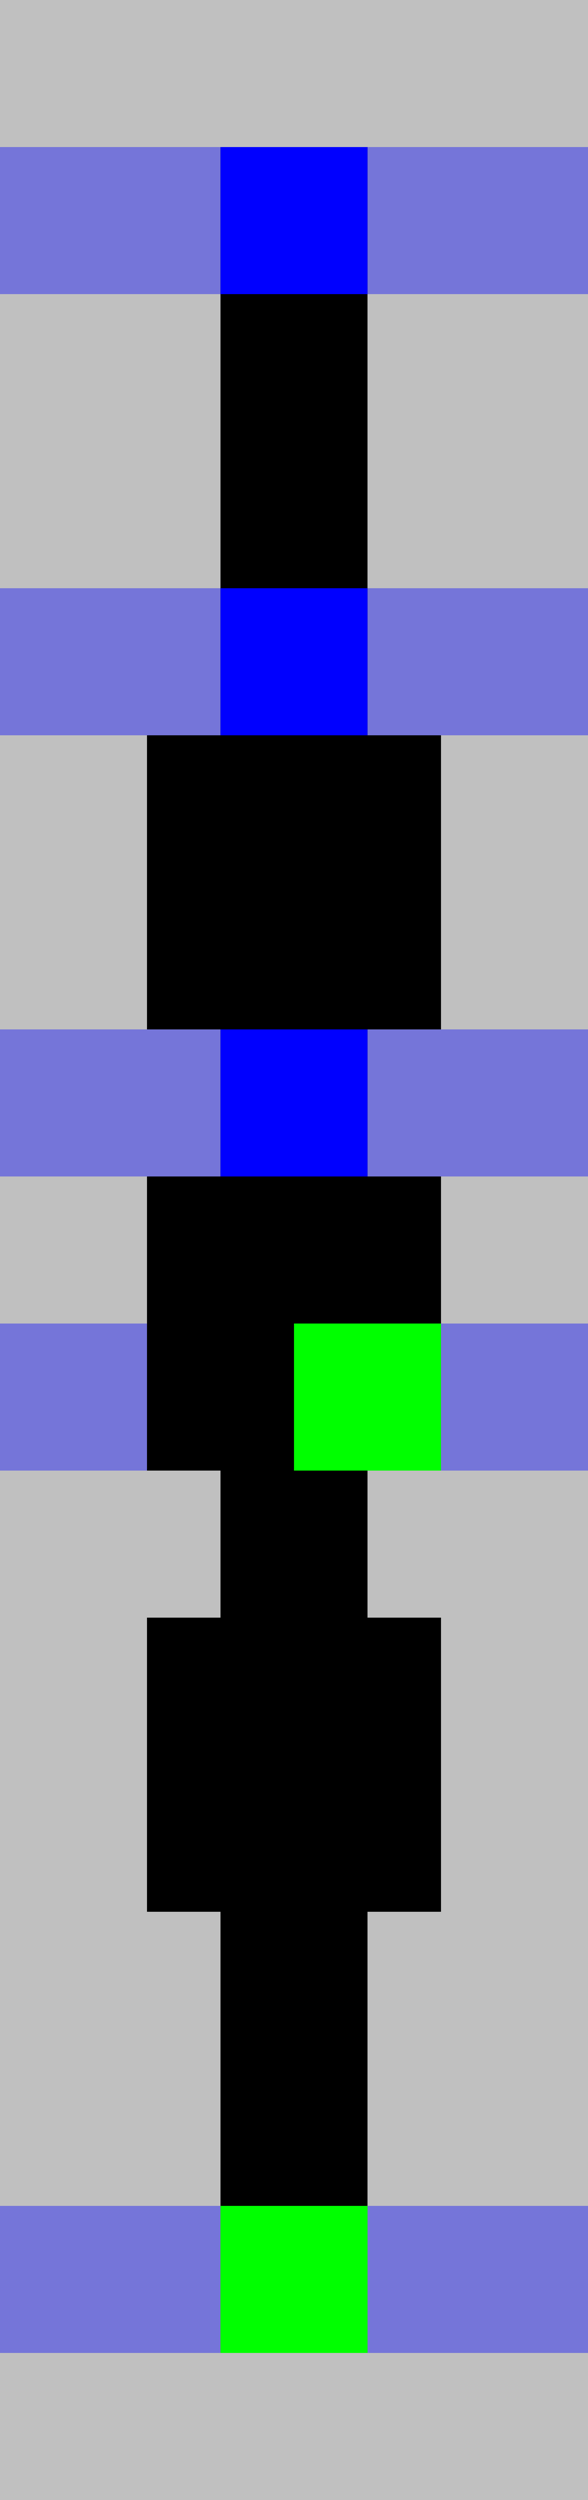 <?xml version="1.0"?>
<!DOCTYPE svg PUBLIC '-//W3C//DTD SVG 1.0//EN'
          'http://www.w3.org/TR/2001/REC-SVG-20010904/DTD/svg10.dtd'>
<svg fill-opacity="1" xmlns:xlink="http://www.w3.org/1999/xlink" color-rendering="auto" color-interpolation="auto" text-rendering="auto" stroke="black" stroke-linecap="square" width="8" stroke-miterlimit="10" shape-rendering="auto" stroke-opacity="1" fill="black" stroke-dasharray="none" font-weight="normal" stroke-width="1" height="34" xmlns="http://www.w3.org/2000/svg" font-family="'Dialog'" font-style="normal" stroke-linejoin="miter" font-size="12px" stroke-dashoffset="0" image-rendering="auto"
><!--Generated by the Batik Graphics2D SVG Generator--><defs id="genericDefs"
  /><g
  ><g fill="silver" stroke="silver"
    ><rect x="0" width="8" height="34" y="0" stroke="none"
    /></g
    ><g fill="rgb(0,0,255)" fill-opacity="0.392" stroke-opacity="0.392" stroke="rgb(0,0,255)"
    ><rect x="0" width="8" height="2" y="2" stroke="none"
    /></g
    ><g
    ><rect x="3" width="2" height="2" y="2" stroke="none"
      /><rect fill="blue" x="3" width="2" height="2" y="2" stroke="none"
      /><rect fill="silver" x="0" width="8" height="2" y="4" stroke="none"
      /><rect x="3" width="2" height="2" y="4" stroke="none"
      /><rect fill="silver" x="0" width="8" height="2" y="6" stroke="none"
      /><rect x="3" width="2" height="2" y="6" stroke="none"
    /></g
    ><g fill="rgb(0,0,255)" fill-opacity="0.392" stroke-opacity="0.392" stroke="rgb(0,0,255)"
    ><rect x="0" width="8" height="2" y="8" stroke="none"
    /></g
    ><g
    ><rect x="3" width="2" height="2" y="8" stroke="none"
      /><rect fill="blue" x="3" width="2" height="2" y="8" stroke="none"
      /><rect fill="silver" x="0" width="8" height="2" y="10" stroke="none"
      /><rect x="2" width="4" height="2" y="10" stroke="none"
      /><rect fill="silver" x="0" width="8" height="2" y="12" stroke="none"
      /><rect x="2" width="4" height="2" y="12" stroke="none"
    /></g
    ><g fill="rgb(0,0,255)" fill-opacity="0.392" stroke-opacity="0.392" stroke="rgb(0,0,255)"
    ><rect x="0" width="8" height="2" y="14" stroke="none"
    /></g
    ><g
    ><rect x="3" width="2" height="2" y="14" stroke="none"
      /><rect fill="blue" x="3" width="2" height="2" y="14" stroke="none"
      /><rect fill="silver" x="0" width="8" height="2" y="16" stroke="none"
      /><rect x="2" width="4" height="2" y="16" stroke="none"
    /></g
    ><g fill="rgb(0,0,255)" fill-opacity="0.392" stroke-opacity="0.392" stroke="rgb(0,0,255)"
    ><rect x="0" width="8" height="2" y="18" stroke="none"
    /></g
    ><g
    ><rect x="2" width="4" height="2" y="18" stroke="none"
      /><rect fill="blue" x="4" width="2" height="2" y="18" stroke="none"
      /><rect fill="rgb(255,200,0)" x="4" width="2" height="2" y="18" stroke="none"
      /><rect fill="lime" x="4" width="2" height="2" y="18" stroke="none"
      /><rect fill="silver" x="0" width="8" height="2" y="20" stroke="none"
      /><rect x="3" width="2" height="2" y="20" stroke="none"
      /><rect fill="silver" x="0" width="8" height="2" y="22" stroke="none"
      /><rect x="2" width="4" height="2" y="22" stroke="none"
      /><rect fill="silver" x="0" width="8" height="2" y="24" stroke="none"
      /><rect x="2" width="4" height="2" y="24" stroke="none"
      /><rect fill="silver" x="0" width="8" height="2" y="26" stroke="none"
      /><rect x="3" width="2" height="2" y="26" stroke="none"
      /><rect fill="silver" x="0" width="8" height="2" y="28" stroke="none"
      /><rect x="3" width="2" height="2" y="28" stroke="none"
    /></g
    ><g fill="rgb(0,0,255)" fill-opacity="0.392" stroke-opacity="0.392" stroke="rgb(0,0,255)"
    ><rect x="0" width="8" height="2" y="30" stroke="none"
    /></g
    ><g
    ><rect x="3" width="2" height="2" y="30" stroke="none"
      /><rect fill="blue" x="3" width="2" height="2" y="30" stroke="none"
      /><rect fill="rgb(255,200,0)" x="3" width="2" height="2" y="30" stroke="none"
      /><rect fill="lime" x="3" width="2" height="2" y="30" stroke="none"
    /></g
  ></g
></svg
>
